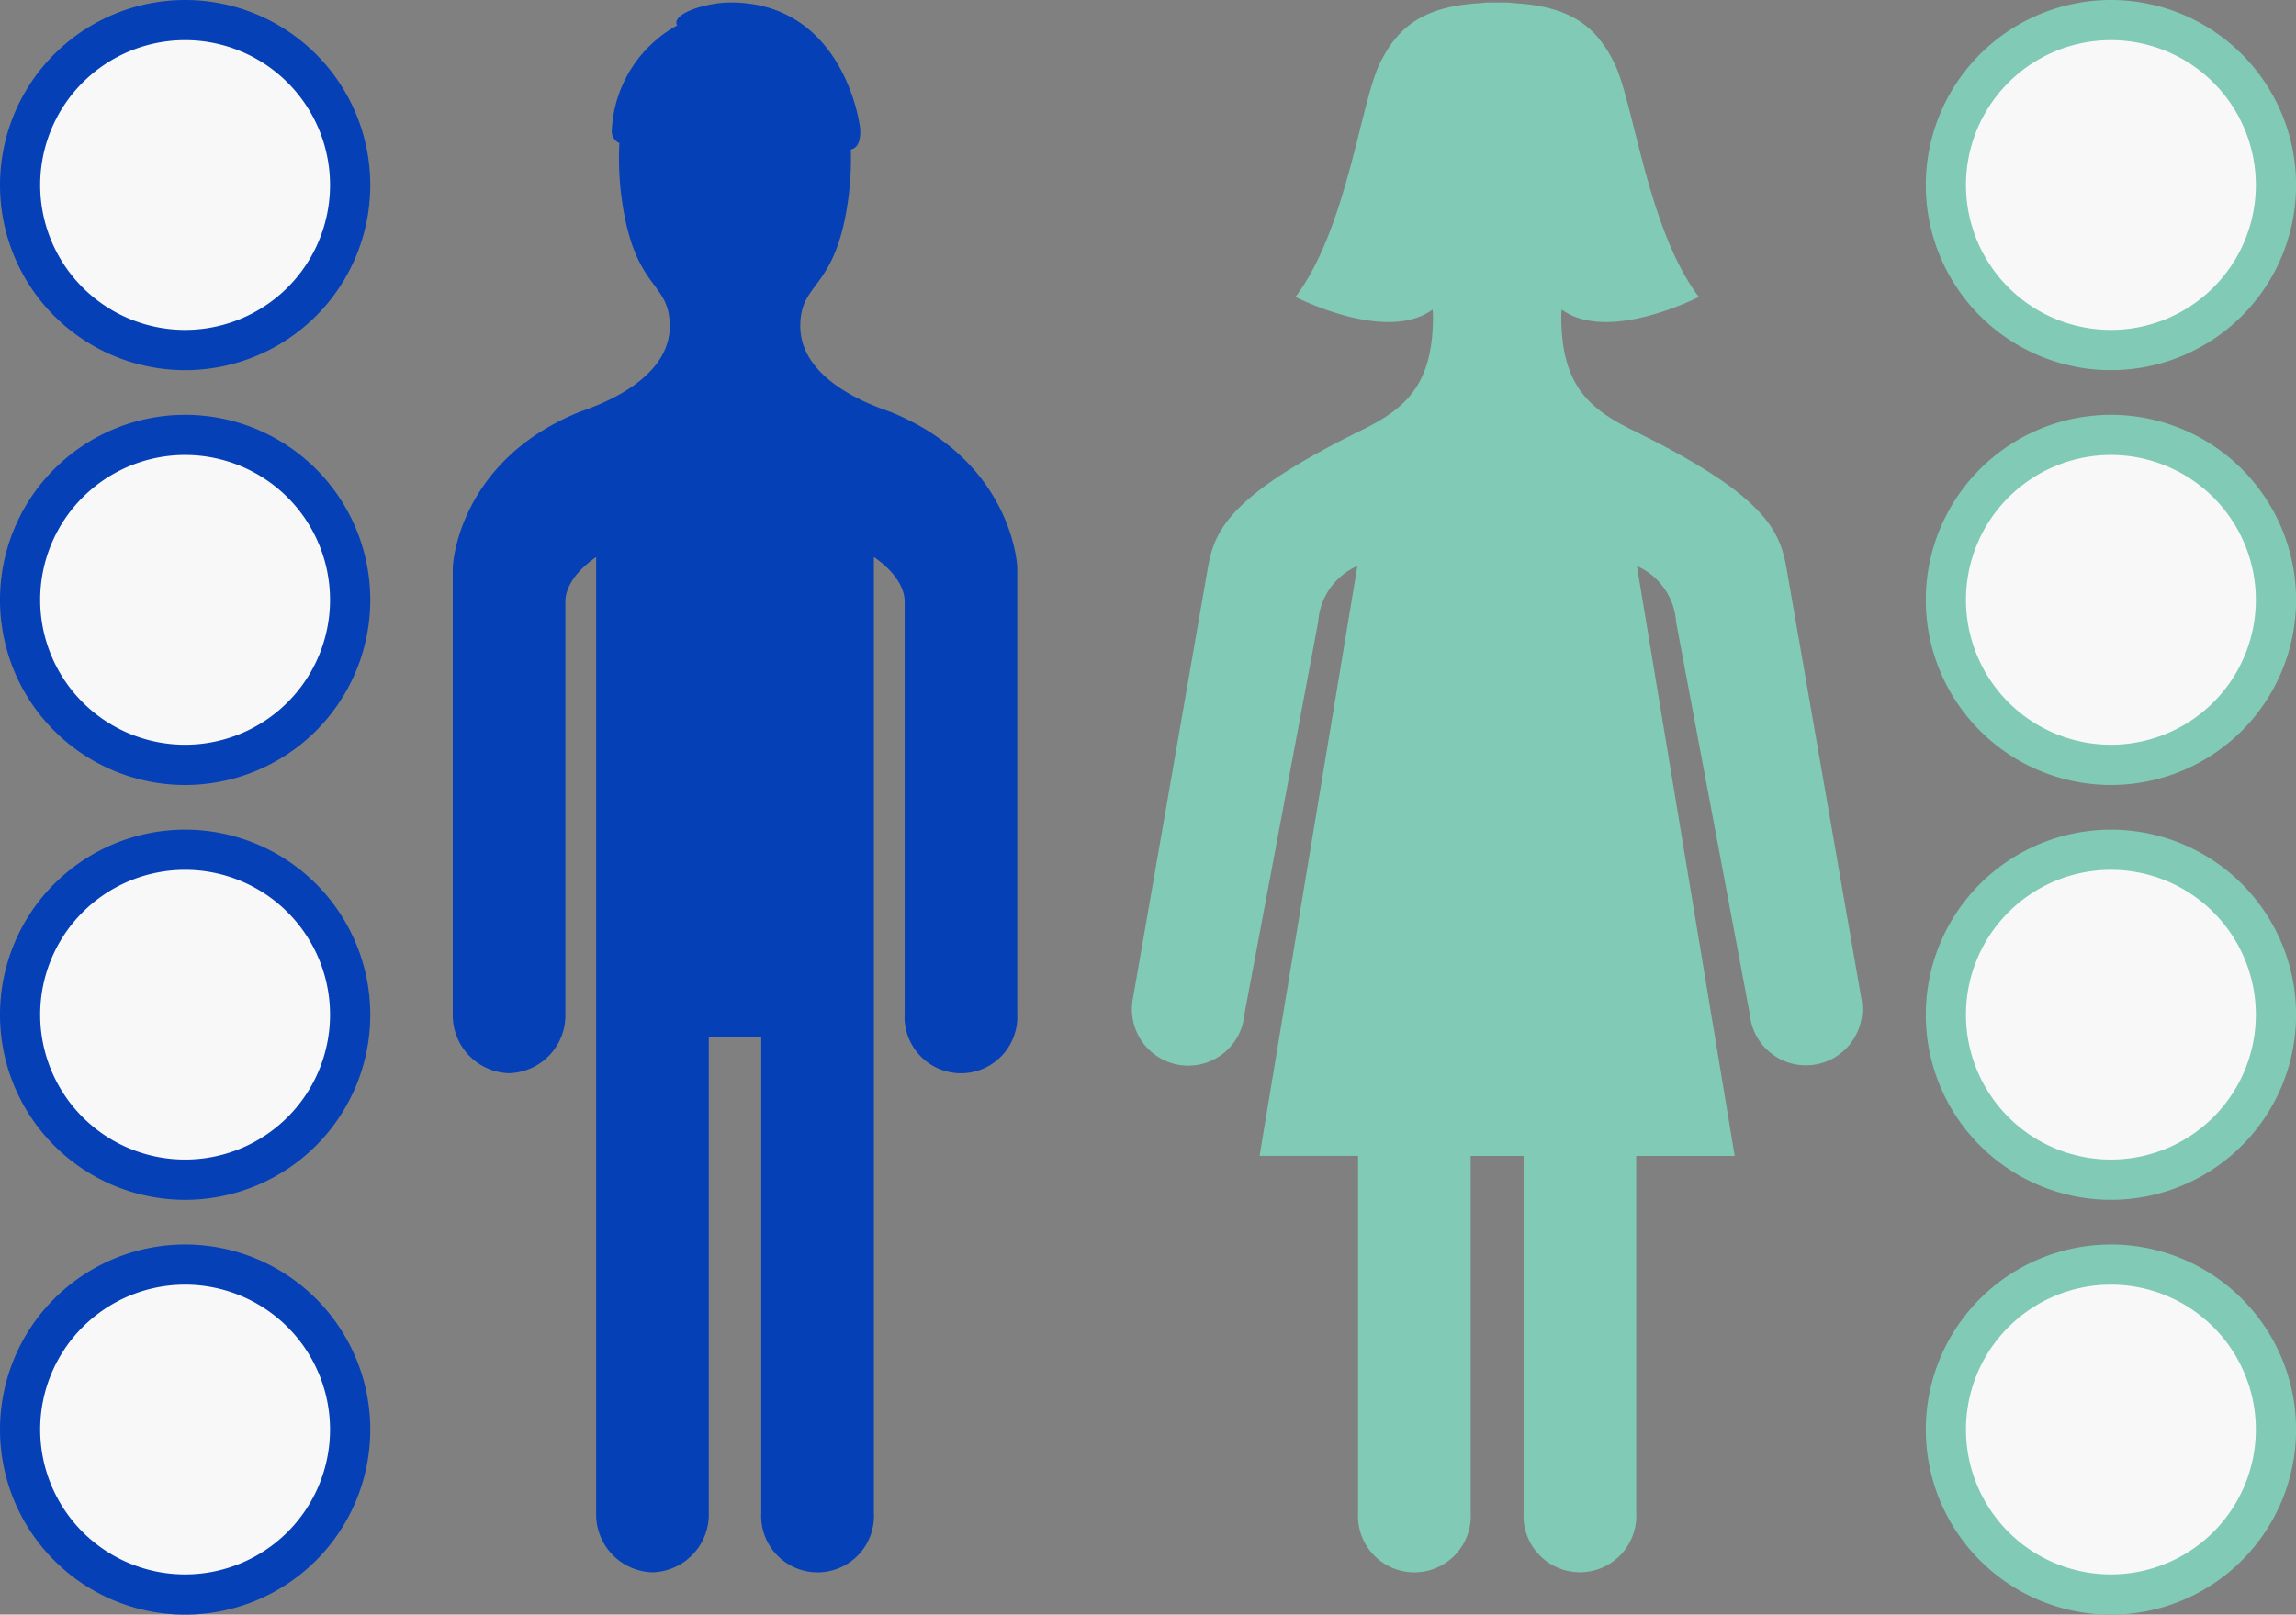 <svg xmlns="http://www.w3.org/2000/svg" xmlns:xlink="http://www.w3.org/1999/xlink" width="215.793" height="151.793" viewBox="0 0 215.793 151.793">
  <rect x="0" y="0" width="215.793" height="151.793" fill="#808080" stroke="none"/>
  <defs>
    <clipPath id="clip-path">
      <rect id="Rectángulo_4519" data-name="Rectángulo 4519" width="34.793" height="34.793" fill="#0540b7"/>
    </clipPath>
    <clipPath id="clip-path-9">
      <rect id="Rectángulo_4519-5" data-name="Rectángulo 4519" width="34.793" height="34.793" fill="#80cab6"/>
    </clipPath>
  </defs>
  <g id="Grupo_958075" data-name="Grupo 958075" transform="translate(-319 -3973.477)">
    <path id="Trazado_32532" data-name="Trazado 32532" d="M183.794,93.628l-7.046-40.52c-.631-3.476-2.008-6.8-14.441-12.894-4.149-2.038-6.714-4.271-6.714-10.7a5.361,5.361,0,0,1,.041-.638c4.386,3.2,12.889-1.192,12.889-1.192-4.817-6.353-6.12-18.294-7.941-21.976C158.927,2.352,156.6.393,151.207.067c-.235-.018-.456-.057-.7-.062-.317,0-.622-.006-.92,0h-.038c-.3,0-.6,0-.924,0-.248.005-.47.045-.709.062-5.385.326-7.709,2.287-9.366,5.642-1.817,3.681-3.124,15.623-7.938,21.976,0,0,8.5,4.391,12.884,1.192a5.916,5.916,0,0,1,.039.638c0,6.428-2.559,8.661-6.715,10.7-12.431,6.1-13.81,9.418-14.436,12.894l-7.048,40.52A5.3,5.3,0,1,0,125.817,95.1l6.931-36.869a6.175,6.175,0,0,1,3.625-5.226c.017,0,.034,0,.053,0l-9.188,55.434h9.256V142a5.3,5.3,0,1,0,10.584,0V108.443h4.974V142a5.3,5.3,0,1,0,10.585,0V108.443h9.256l-9.187-55.434c.015,0,.032,0,.052,0a6.181,6.181,0,0,1,3.624,5.226L173.31,95.1a5.3,5.3,0,1,0,10.484-1.472" transform="translate(310.146 3973.707)" fill="#80cab6"/>
    <rect id="Rectángulo_4515" data-name="Rectángulo 4515" width="136.442" height="147.591" transform="translate(346.555 3973.707)" fill="none"/>
    <path id="Trazado_32533" data-name="Trazado 32533" d="M0,53.158c.057-1.642,1.368-10.429,11.981-14.689,4.378-1.489,8.413-4.1,8.413-8.041s-2.809-3.4-4.19-10.055a28.335,28.335,0,0,1-.547-7.151,1.233,1.233,0,0,1-.718-1.057A11.911,11.911,0,0,1,21.09,2.157C20.47,1.076,23.813,0,26.1,0,36.563,0,38.28,11.15,38.3,12.036c.024,1.294-.427,1.68-.888,1.793a28.522,28.522,0,0,1-.563,6.544c-1.375,6.657-4.189,6.109-4.189,10.055s4.036,6.552,8.414,8.041C51.683,42.728,53,51.516,53.053,53.158v.021c0,.074,0,.139,0,.2v41.7a5.3,5.3,0,1,1-10.584,0V56.307c0-1.329-1.006-2.875-2.858-4.146a.134.134,0,0,0-.033,0V142a5.3,5.3,0,1,1-10.584,0V97.29H24.063V142a5.444,5.444,0,0,1-5.293,5.588A5.445,5.445,0,0,1,13.477,142V52.166a.133.133,0,0,0-.032,0c-1.855,1.27-2.861,2.817-2.861,4.146V95.078a5.445,5.445,0,0,1-5.29,5.588A5.447,5.447,0,0,1,0,95.078V53.308c0-.04,0-.078,0-.122Z" transform="translate(361.555 3973.707)" fill="#0540b7"/>
    <rect id="Rectángulo_4516" data-name="Rectángulo 4516" width="136.442" height="147.591" transform="translate(346.555 3973.707)" fill="none"/>
    <g id="Grupo_17180" data-name="Grupo 17180" transform="translate(319 3973.477)">
      <g id="Grupo_17179" data-name="Grupo 17179" clip-path="url(#clip-path)">
        <g id="Grupo_17178" data-name="Grupo 17178" transform="translate(0 0)">
          <g id="Grupo_17177" data-name="Grupo 17177" clip-path="url(#clip-path)">
            <path id="Trazado_32534" data-name="Trazado 32534" d="M17.4,0A17.4,17.4,0,1,1,0,17.4,17.4,17.4,0,0,1,17.4,0" transform="translate(0 0)" fill="#0540b7"/>
          </g>
        </g>
      </g>
    </g>
    <path id="Trazado_32536" data-name="Trazado 32536" d="M20.051,6.43A13.621,13.621,0,1,0,33.673,20.051,13.621,13.621,0,0,0,20.051,6.43" transform="translate(316.345 3970.821)" fill="#f8f8f8"/>
    <g id="Grupo_17180-2" data-name="Grupo 17180" transform="translate(319 4012.477)">
      <g id="Grupo_17179-2" data-name="Grupo 17179" clip-path="url(#clip-path)">
        <g id="Grupo_17178-2" data-name="Grupo 17178" transform="translate(0 0)">
          <g id="Grupo_17177-2" data-name="Grupo 17177" clip-path="url(#clip-path)">
            <path id="Trazado_32534-2" data-name="Trazado 32534" d="M17.4,0A17.4,17.4,0,1,1,0,17.4,17.4,17.4,0,0,1,17.4,0" transform="translate(0 0)" fill="#0540b7"/>
          </g>
        </g>
      </g>
    </g>
    <path id="Trazado_32536-2" data-name="Trazado 32536" d="M20.051,6.43A13.621,13.621,0,1,0,33.673,20.051,13.621,13.621,0,0,0,20.051,6.43" transform="translate(316.345 4009.821)" fill="#f8f8f8"/>
    <g id="Grupo_17180-3" data-name="Grupo 17180" transform="translate(319 4051.477)">
      <g id="Grupo_17179-3" data-name="Grupo 17179" clip-path="url(#clip-path)">
        <g id="Grupo_17178-3" data-name="Grupo 17178" transform="translate(0 0)">
          <g id="Grupo_17177-3" data-name="Grupo 17177" clip-path="url(#clip-path)">
            <path id="Trazado_32534-3" data-name="Trazado 32534" d="M17.4,0A17.4,17.4,0,1,1,0,17.4,17.4,17.4,0,0,1,17.4,0" transform="translate(0 0)" fill="#0540b7"/>
          </g>
        </g>
      </g>
    </g>
    <path id="Trazado_32536-3" data-name="Trazado 32536" d="M20.051,6.43A13.621,13.621,0,1,0,33.673,20.051,13.621,13.621,0,0,0,20.051,6.43" transform="translate(316.345 4048.821)" fill="#f8f8f8"/>
    <g id="Grupo_17180-4" data-name="Grupo 17180" transform="translate(319 4090.477)">
      <g id="Grupo_17179-4" data-name="Grupo 17179" clip-path="url(#clip-path)">
        <g id="Grupo_17178-4" data-name="Grupo 17178" transform="translate(0 0)">
          <g id="Grupo_17177-4" data-name="Grupo 17177" clip-path="url(#clip-path)">
            <path id="Trazado_32534-4" data-name="Trazado 32534" d="M17.4,0A17.4,17.4,0,1,1,0,17.4,17.4,17.4,0,0,1,17.4,0" transform="translate(0 0)" fill="#0540b7"/>
          </g>
        </g>
      </g>
    </g>
    <path id="Trazado_32536-4" data-name="Trazado 32536" d="M20.051,6.43A13.621,13.621,0,1,0,33.673,20.051,13.621,13.621,0,0,0,20.051,6.43" transform="translate(316.345 4087.821)" fill="#f8f8f8"/>
    <g id="Grupo_17180-5" data-name="Grupo 17180" transform="translate(500 3973.477)">
      <g id="Grupo_17179-5" data-name="Grupo 17179" clip-path="url(#clip-path-9)">
        <g id="Grupo_17178-5" data-name="Grupo 17178" transform="translate(0 0)">
          <g id="Grupo_17177-5" data-name="Grupo 17177" clip-path="url(#clip-path-9)">
            <path id="Trazado_32534-5" data-name="Trazado 32534" d="M17.4,0A17.4,17.4,0,1,1,0,17.4,17.4,17.4,0,0,1,17.4,0" transform="translate(0 0)" fill="#80cab6"/>
          </g>
        </g>
      </g>
    </g>
    <path id="Trazado_32536-5" data-name="Trazado 32536" d="M20.051,6.43A13.621,13.621,0,1,0,33.673,20.051,13.621,13.621,0,0,0,20.051,6.43" transform="translate(497.345 3970.821)" fill="#f8f8f8"/>
    <g id="Grupo_17180-6" data-name="Grupo 17180" transform="translate(500 4012.477)">
      <g id="Grupo_17179-6" data-name="Grupo 17179" clip-path="url(#clip-path-9)">
        <g id="Grupo_17178-6" data-name="Grupo 17178" transform="translate(0 0)">
          <g id="Grupo_17177-6" data-name="Grupo 17177" clip-path="url(#clip-path-9)">
            <path id="Trazado_32534-6" data-name="Trazado 32534" d="M17.4,0A17.4,17.4,0,1,1,0,17.4,17.4,17.4,0,0,1,17.4,0" transform="translate(0 0)" fill="#80cab6"/>
          </g>
        </g>
      </g>
    </g>
    <path id="Trazado_32536-6" data-name="Trazado 32536" d="M20.051,6.43A13.621,13.621,0,1,0,33.673,20.051,13.621,13.621,0,0,0,20.051,6.43" transform="translate(497.345 4009.821)" fill="#f8f8f8"/>
    <g id="Grupo_17180-7" data-name="Grupo 17180" transform="translate(500 4051.477)">
      <g id="Grupo_17179-7" data-name="Grupo 17179" clip-path="url(#clip-path-9)">
        <g id="Grupo_17178-7" data-name="Grupo 17178" transform="translate(0 0)">
          <g id="Grupo_17177-7" data-name="Grupo 17177" clip-path="url(#clip-path-9)">
            <path id="Trazado_32534-7" data-name="Trazado 32534" d="M17.4,0A17.4,17.4,0,1,1,0,17.4,17.4,17.4,0,0,1,17.4,0" transform="translate(0 0)" fill="#80cab6"/>
          </g>
        </g>
      </g>
    </g>
    <path id="Trazado_32536-7" data-name="Trazado 32536" d="M20.051,6.43A13.621,13.621,0,1,0,33.673,20.051,13.621,13.621,0,0,0,20.051,6.43" transform="translate(497.345 4048.821)" fill="#f8f8f8"/>
    <g id="Grupo_17180-8" data-name="Grupo 17180" transform="translate(500 4090.477)">
      <g id="Grupo_17179-8" data-name="Grupo 17179" clip-path="url(#clip-path-9)">
        <g id="Grupo_17178-8" data-name="Grupo 17178" transform="translate(0 0)">
          <g id="Grupo_17177-8" data-name="Grupo 17177" clip-path="url(#clip-path-9)">
            <path id="Trazado_32534-8" data-name="Trazado 32534" d="M17.4,0A17.4,17.4,0,1,1,0,17.4,17.4,17.4,0,0,1,17.4,0" transform="translate(0 0)" fill="#80cab6"/>
          </g>
        </g>
      </g>
    </g>
    <path id="Trazado_32536-8" data-name="Trazado 32536" d="M20.051,6.43A13.621,13.621,0,1,0,33.673,20.051,13.621,13.621,0,0,0,20.051,6.43" transform="translate(497.345 4087.821)" fill="#f8f8f8"/>
  </g>
</svg>
